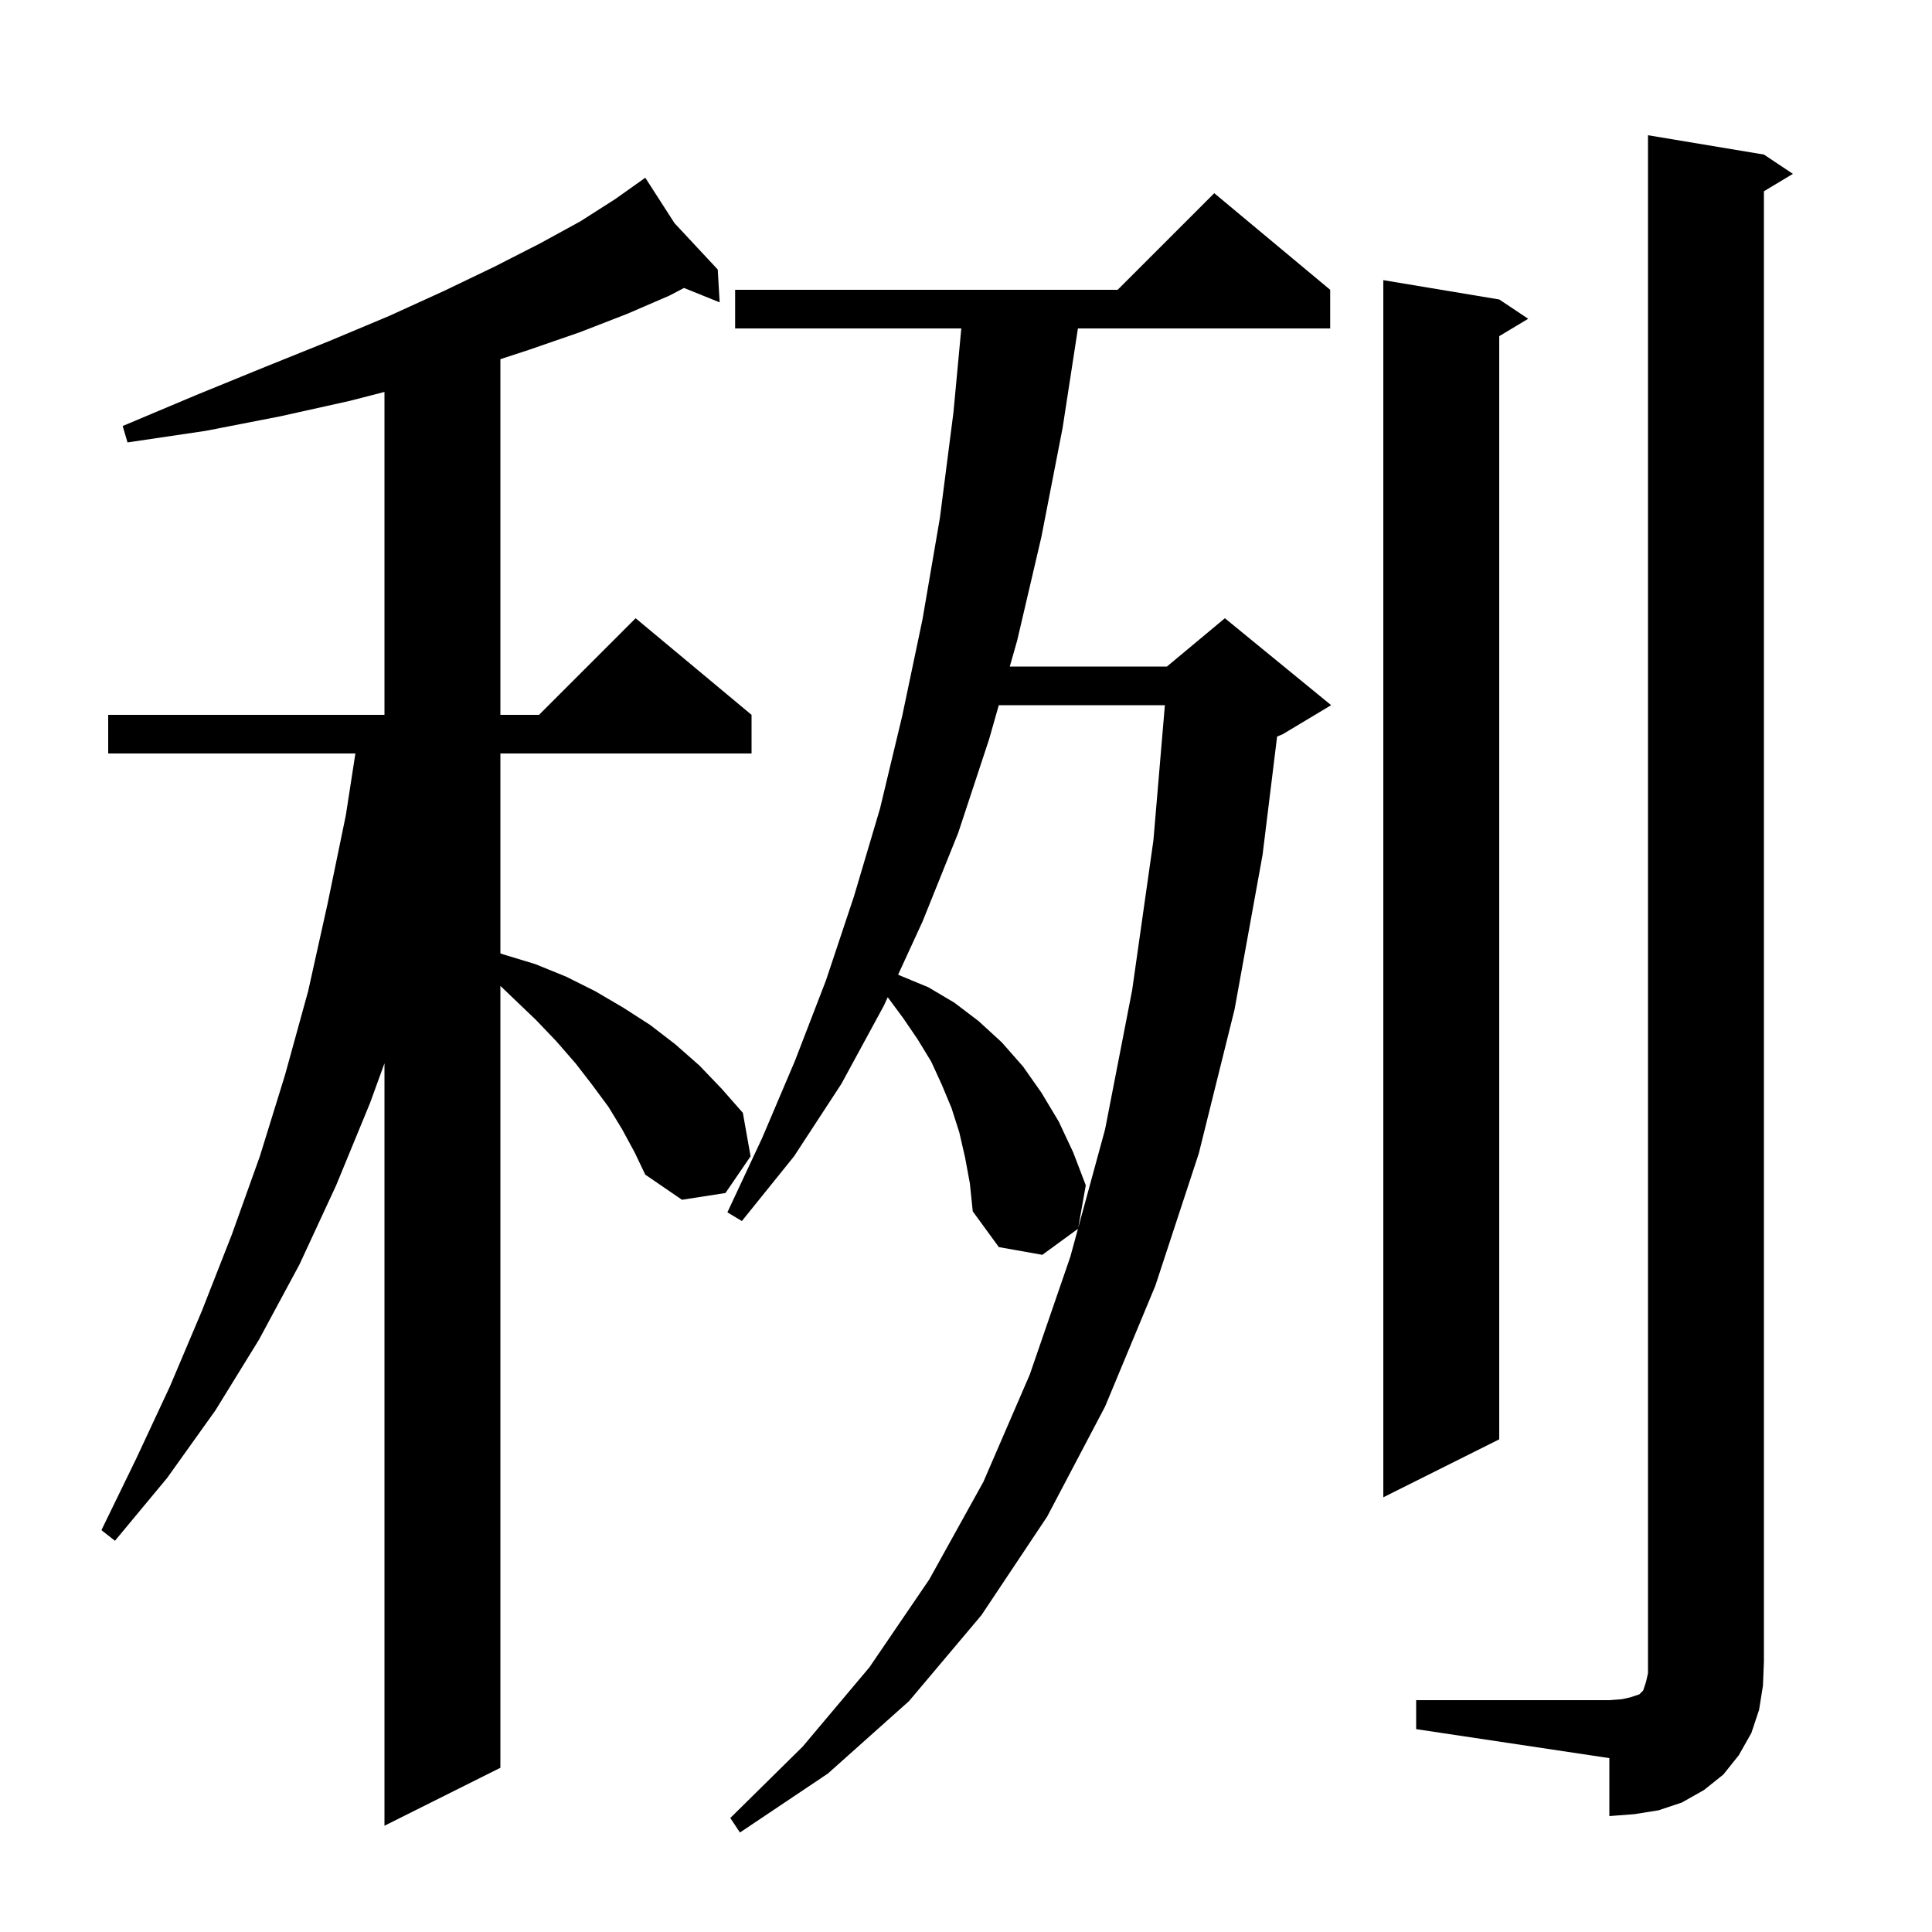 <svg xmlns="http://www.w3.org/2000/svg" xmlns:xlink="http://www.w3.org/1999/xlink" version="1.1" baseProfile="full" viewBox="0 0 200 200" width="200" height="200">
<g fill="black">
<path d="M 99.9 119.8 L 99.3 117.2 L 98.5 114.7 L 97.5 112.3 L 96.4 109.9 L 95.0 107.6 L 93.5 105.4 L 91.898 103.233 L 91.5 104.1 L 87.1 112.2 L 82.2 119.7 L 76.8 126.4 L 75.3 125.5 L 78.9 117.8 L 82.3 109.8 L 85.5 101.5 L 88.4 92.8 L 91.1 83.7 L 93.4 74.1 L 95.5 64.1 L 97.3 53.6 L 98.7 42.7 L 99.513 34.0 L 76.1 34.0 L 76.1 30.0 L 115.7 30.0 L 125.7 20.0 L 137.7 30.0 L 137.7 34.0 L 111.585 34.0 L 110.0 44.3 L 107.8 55.6 L 105.3 66.3 L 104.532 69.0 L 120.8 69.0 L 126.8 64.0 L 137.8 73.0 L 132.8 76.0 L 132.205 76.248 L 130.7 88.5 L 127.8 104.5 L 124.1 119.4 L 119.6 133.1 L 114.4 145.6 L 108.4 157.0 L 101.6 167.2 L 94.1 176.1 L 85.7 183.6 L 76.6 189.7 L 75.6 188.2 L 83.1 180.8 L 90.0 172.6 L 96.2 163.5 L 101.8 153.4 L 106.6 142.3 L 110.8 130.1 L 111.589 127.208 L 107.9 129.9 L 103.4 129.1 L 100.7 125.4 L 100.4 122.5 Z M 64.4 116.9 L 63.0 114.6 L 61.3 112.3 L 59.6 110.1 L 57.6 107.8 L 55.5 105.6 L 53.2 103.4 L 51.8 102.058 L 51.8 183.0 L 39.8 189.0 L 39.8 110.075 L 38.3 114.2 L 34.8 122.7 L 31.0 130.9 L 26.8 138.7 L 22.3 146.0 L 17.3 153.0 L 11.9 159.5 L 10.5 158.4 L 14.1 151.0 L 17.6 143.5 L 20.9 135.7 L 24.0 127.8 L 26.9 119.7 L 29.5 111.3 L 31.9 102.6 L 33.9 93.6 L 35.8 84.4 L 36.79 78.0 L 11.2 78.0 L 11.2 74.0 L 39.8 74.0 L 39.8 40.573 L 36.2 41.5 L 29.0 43.1 L 21.3 44.6 L 13.2 45.8 L 12.7 44.1 L 20.3 40.9 L 27.4 38.0 L 34.1 35.3 L 40.3 32.7 L 46.0 30.1 L 51.2 27.6 L 55.9 25.2 L 60.1 22.9 L 63.7 20.6 L 66.8 18.4 L 69.827 23.104 L 74.3 27.9 L 74.5 31.3 L 70.806 29.809 L 69.3 30.6 L 64.9 32.5 L 60.0 34.4 L 54.8 36.2 L 51.8 37.183 L 51.8 74.0 L 55.8 74.0 L 65.8 64.0 L 77.8 74.0 L 77.8 78.0 L 51.8 78.0 L 51.8 98.691 L 52.1 98.8 L 55.4 99.8 L 58.6 101.1 L 61.6 102.6 L 64.5 104.3 L 67.3 106.1 L 69.9 108.1 L 72.4 110.3 L 74.7 112.7 L 76.9 115.2 L 77.7 119.7 L 75.1 123.5 L 70.6 124.2 L 66.8 121.6 L 65.7 119.3 Z M 146.6 176.0 L 166.6 176.0 L 167.9 175.9 L 168.8 175.7 L 169.7 175.4 L 170.1 175.0 L 170.4 174.1 L 170.6 173.2 L 170.6 14.0 L 182.6 16.0 L 185.6 18.0 L 182.6 19.8 L 182.6 172.0 L 182.5 174.5 L 182.1 177.0 L 181.3 179.4 L 180.0 181.7 L 178.4 183.7 L 176.4 185.3 L 174.1 186.6 L 171.7 187.4 L 169.2 187.8 L 166.6 188.0 L 166.6 182.0 L 146.6 179.0 Z M 155.2 31.0 L 158.2 33.0 L 155.2 34.8 L 155.2 149.0 L 143.2 155.0 L 143.2 29.0 Z M 103.395 73.0 L 102.4 76.5 L 99.2 86.2 L 95.5 95.4 L 92.975 100.892 L 93.2 101.0 L 96.1 102.2 L 98.8 103.8 L 101.3 105.7 L 103.7 107.9 L 105.9 110.4 L 107.8 113.1 L 109.6 116.1 L 111.1 119.3 L 112.4 122.7 L 111.617 127.104 L 114.4 116.9 L 117.2 102.5 L 119.4 87.0 L 120.588 73.0 Z " />
</g>
</svg>

